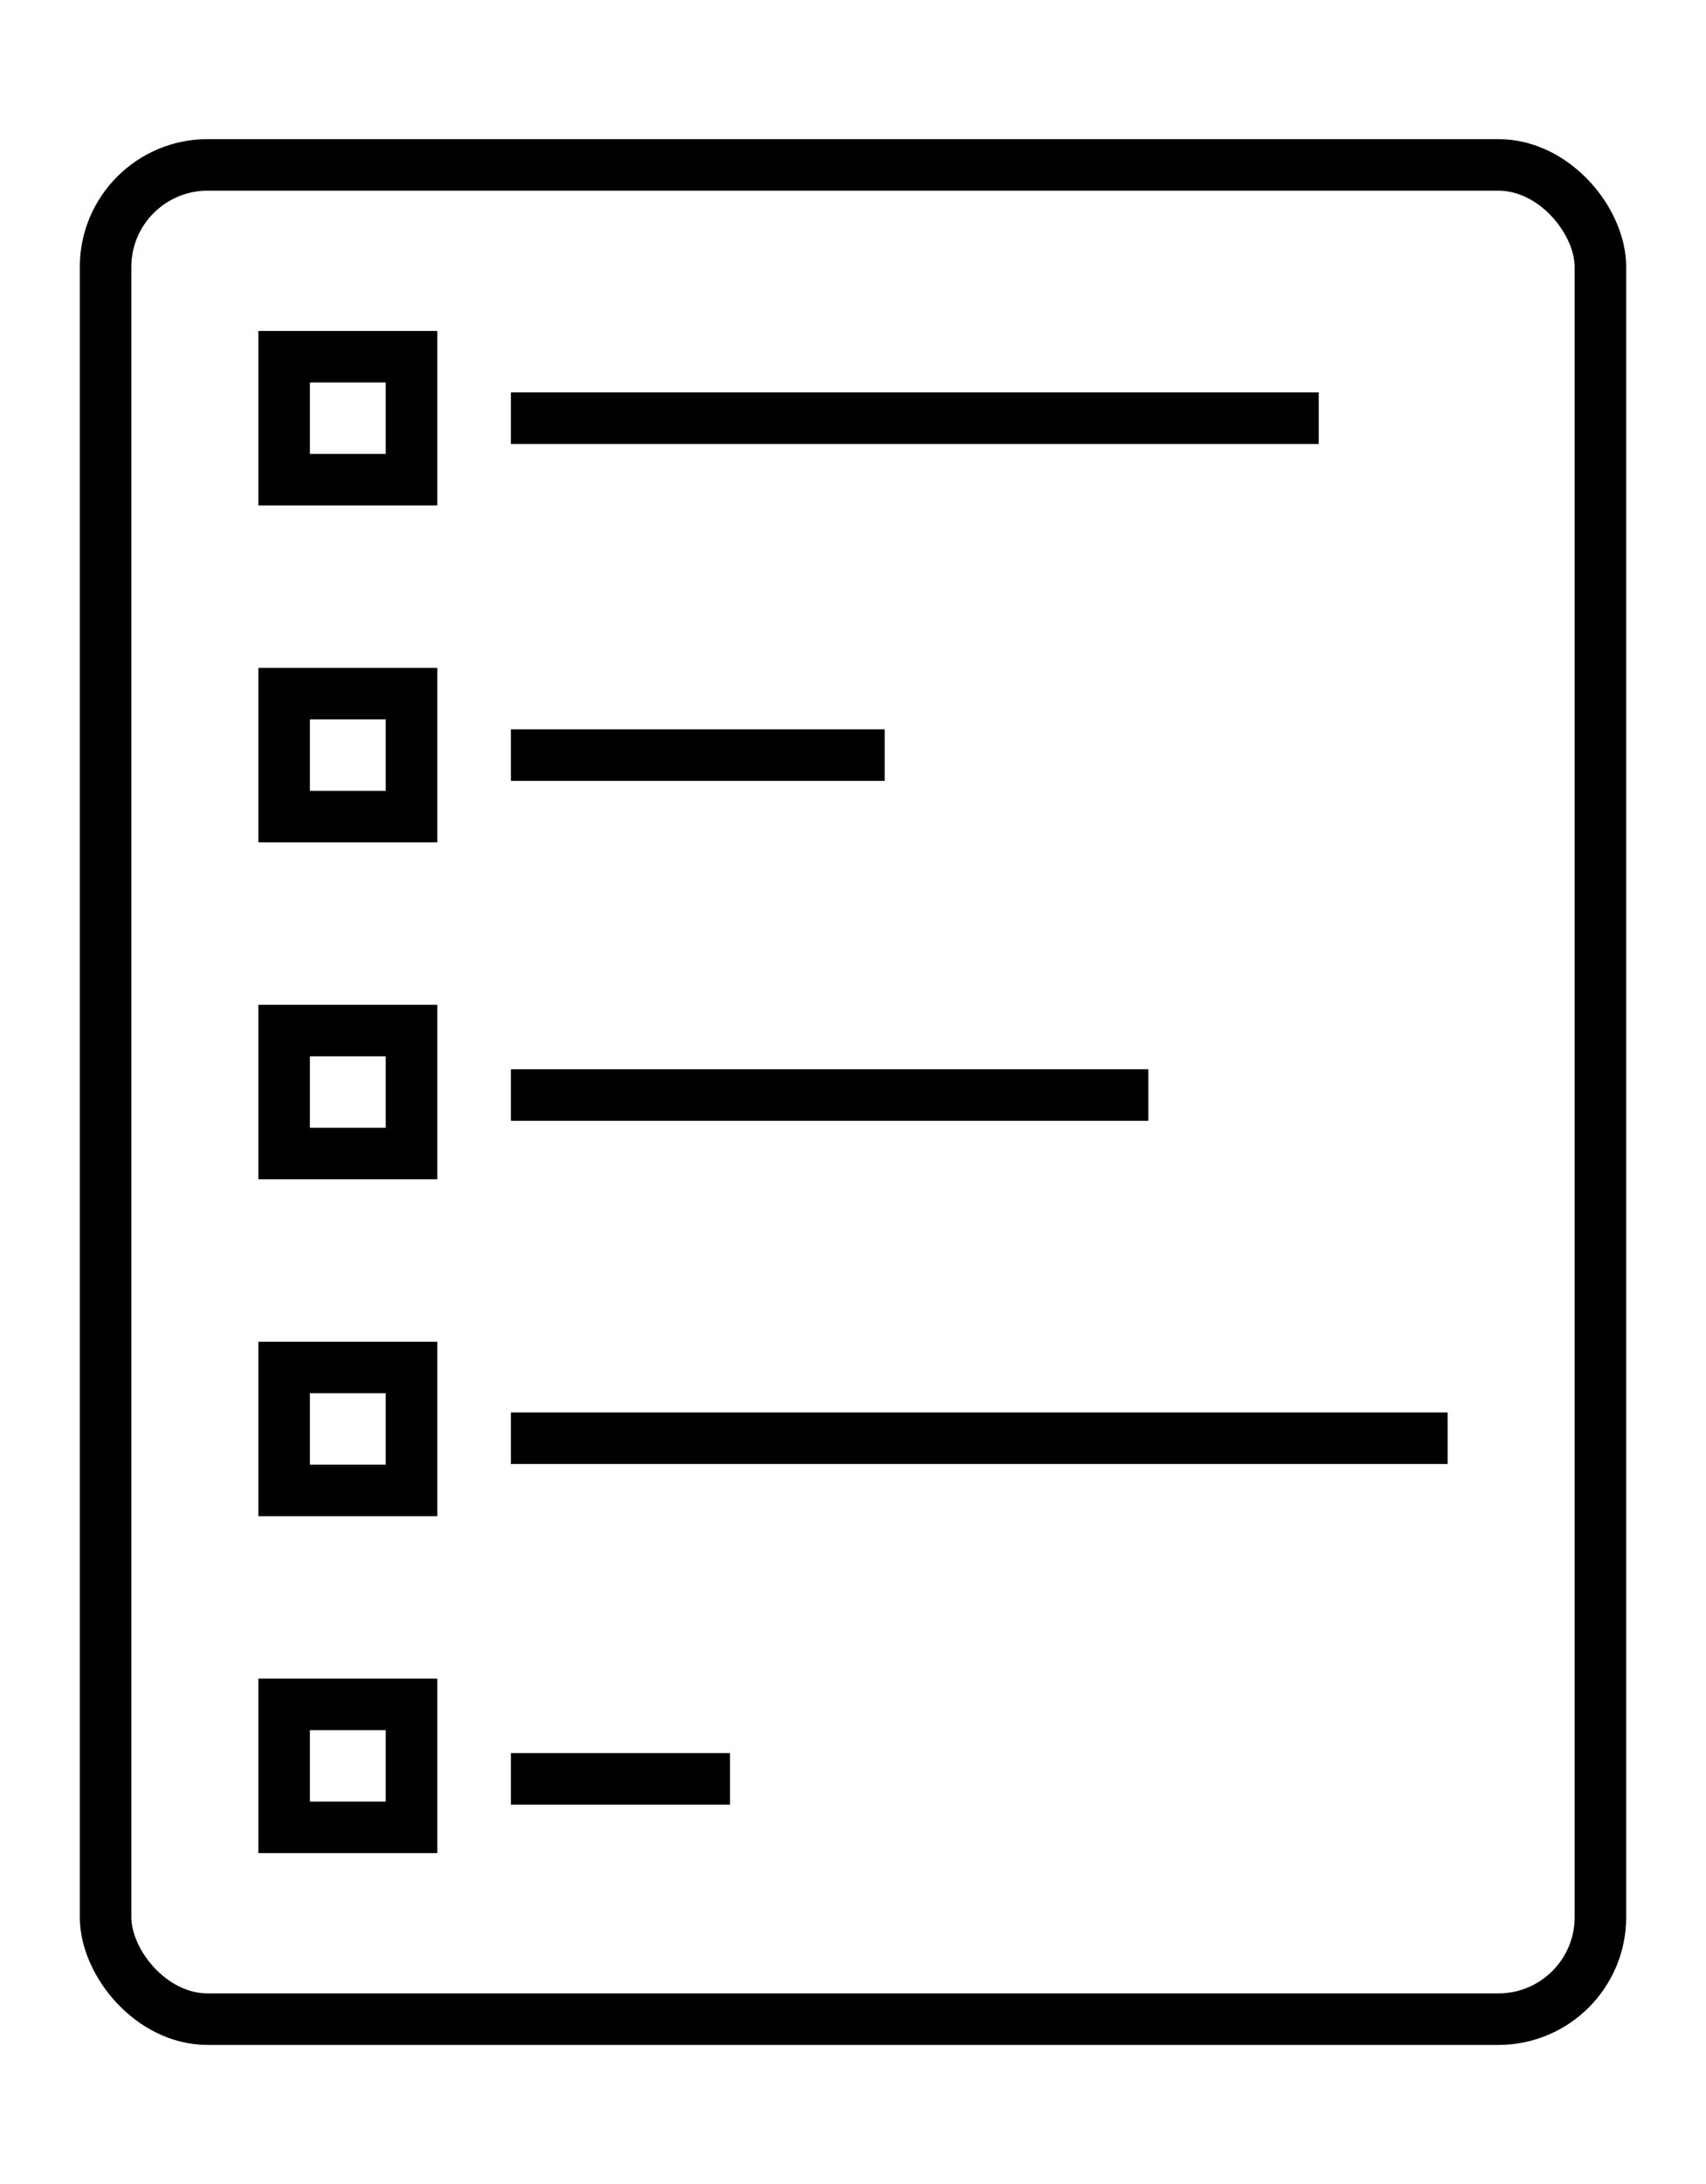 <?xml version="1.0" encoding="UTF-8" standalone="no"?>
<!-- Created with Inkscape (http://www.inkscape.org/) -->

<svg
   id="svg4847"
   sodipodi:docname="group-icon.svg"
   viewBox="0 0 620.779 794.624"
   version="1.1"
   inkscape:version="1.2.2 (b0a8486541, 2022-12-01)"
   width="662.164"
   height="847.599"
   xmlns:inkscape="http://www.inkscape.org/namespaces/inkscape"
   xmlns:sodipodi="http://sodipodi.sourceforge.net/DTD/sodipodi-0.dtd"
   xmlns="http://www.w3.org/2000/svg"
   xmlns:svg="http://www.w3.org/2000/svg"
   xmlns:rdf="http://www.w3.org/1999/02/22-rdf-syntax-ns#"
   xmlns:cc="http://creativecommons.org/ns#"
   xmlns:dc="http://purl.org/dc/elements/1.1/">
  <defs
     id="defs11" />
  <sodipodi:namedview
     id="base"
     bordercolor="#666666"
     inkscape:pageshadow="2"
     inkscape:window-y="32"
     fit-margin-left="0"
     pagecolor="#ffffff"
     inkscape:window-height="1011"
     inkscape:window-maximized="1"
     inkscape:zoom="0.94620222"
     inkscape:window-x="0"
     showgrid="false"
     borderopacity="1.0"
     inkscape:current-layer="layer1"
     inkscape:cx="410.06034"
     inkscape:cy="362.50179"
     fit-margin-top="0"
     fit-margin-right="0"
     fit-margin-bottom="0"
     inkscape:window-width="1920"
     inkscape:pageopacity="0.0"
     inkscape:document-units="px"
     inkscape:showpageshadow="0"
     inkscape:pagecheckerboard="0"
     inkscape:deskcolor="#d1d1d1" />
  <g
     id="layer1"
     inkscape:label="Layer 1"
     inkscape:groupmode="layer"
     transform="translate(-105.03,-121.31)">
    <rect
       style="fill:none;fill-opacity:1;fill-rule:evenodd;stroke:#000000;stroke-width:18.75;stroke-linecap:round;stroke-linejoin:round;stroke-dasharray:none;stroke-opacity:1"
       id="rect13619"
       width="543.947"
       height="674.631"
       x="143.446"
       y="181.307"
       ry="37.138" />
    <g
       id="g1679"
       transform="translate(0,-11.092)">
      <g
         id="g1646"
         transform="translate(12.713,22.184)">
        <rect
           style="fill:none;fill-opacity:1;fill-rule:evenodd;stroke:#000000;stroke-width:18.75;stroke-linecap:square;stroke-linejoin:miter;stroke-dasharray:none;stroke-opacity:1"
           id="rect13621"
           width="46.349"
           height="44.737"
           x="195.71"
           y="240.005"
           ry="0" />
        <path
           style="fill:none;fill-opacity:1;fill-rule:evenodd;stroke:#000000;stroke-width:18.75;stroke-linecap:square;stroke-linejoin:miter;stroke-dasharray:none;stroke-opacity:1"
           d="M 287.601,262.374 H 562.805"
           id="path13623" />
      </g>
      <g
         id="g1650"
         transform="translate(12.713,-60.236)">
        <rect
           style="fill:none;fill-opacity:1;fill-rule:evenodd;stroke:#000000;stroke-width:18.75;stroke-linecap:square;stroke-linejoin:miter;stroke-dasharray:none;stroke-opacity:1"
           id="rect13621-5-6"
           width="46.349"
           height="44.737"
           x="195.71"
           y="445.004"
           ry="0" />
        <path
           style="fill:none;fill-opacity:1;fill-rule:evenodd;stroke:#000000;stroke-width:18.75;stroke-linecap:square;stroke-linejoin:miter;stroke-dasharray:none;stroke-opacity:1"
           d="M 287.601,467.372 H 404.867"
           id="path13691" />
      </g>
      <g
         id="g1654"
         transform="translate(12.713,-40.158)">
        <rect
           style="fill:none;fill-opacity:1;fill-rule:evenodd;stroke:#000000;stroke-width:18.75;stroke-linecap:square;stroke-linejoin:miter;stroke-dasharray:none;stroke-opacity:1"
           id="rect13621-5-6-2"
           width="46.349"
           height="44.737"
           x="195.71"
           y="547.503"
           ry="0" />
        <path
           style="fill:none;fill-opacity:1;fill-rule:evenodd;stroke:#000000;stroke-width:18.75;stroke-linecap:square;stroke-linejoin:miter;stroke-dasharray:none;stroke-opacity:1"
           d="M 287.601,570.965 H 500.786"
           id="path13767" />
      </g>
      <g
         id="g1658"
         transform="translate(12.713,-20.079)">
        <rect
           style="fill:none;fill-opacity:1;fill-rule:evenodd;stroke:#000000;stroke-width:18.75;stroke-linecap:square;stroke-linejoin:miter;stroke-dasharray:none;stroke-opacity:1"
           id="rect13621-5-6-9"
           width="46.349"
           height="44.737"
           x="195.71"
           y="650.003"
           ry="0" />
        <path
           style="fill:none;fill-opacity:1;fill-rule:evenodd;stroke:#000000;stroke-width:18.75;stroke-linecap:square;stroke-linejoin:miter;stroke-dasharray:none;stroke-opacity:1"
           d="M 287.601,675.749 H 609.702"
           id="path13769" />
      </g>
      <g
         id="g1662"
         transform="translate(12.713)">
        <rect
           style="fill:none;fill-opacity:1;fill-rule:evenodd;stroke:#000000;stroke-width:18.75;stroke-linecap:square;stroke-linejoin:miter;stroke-dasharray:none;stroke-opacity:1"
           id="rect13621-5-6-1"
           width="46.349"
           height="44.737"
           x="195.71"
           y="752.502"
           ry="0" />
        <path
           style="fill:none;fill-opacity:1;fill-rule:evenodd;stroke:#000000;stroke-width:18.75;stroke-linecap:square;stroke-linejoin:miter;stroke-dasharray:none;stroke-opacity:1"
           d="m 287.601,779.606 h 60.972"
           id="path13771" />
      </g>
    </g>
  </g>
</svg>
